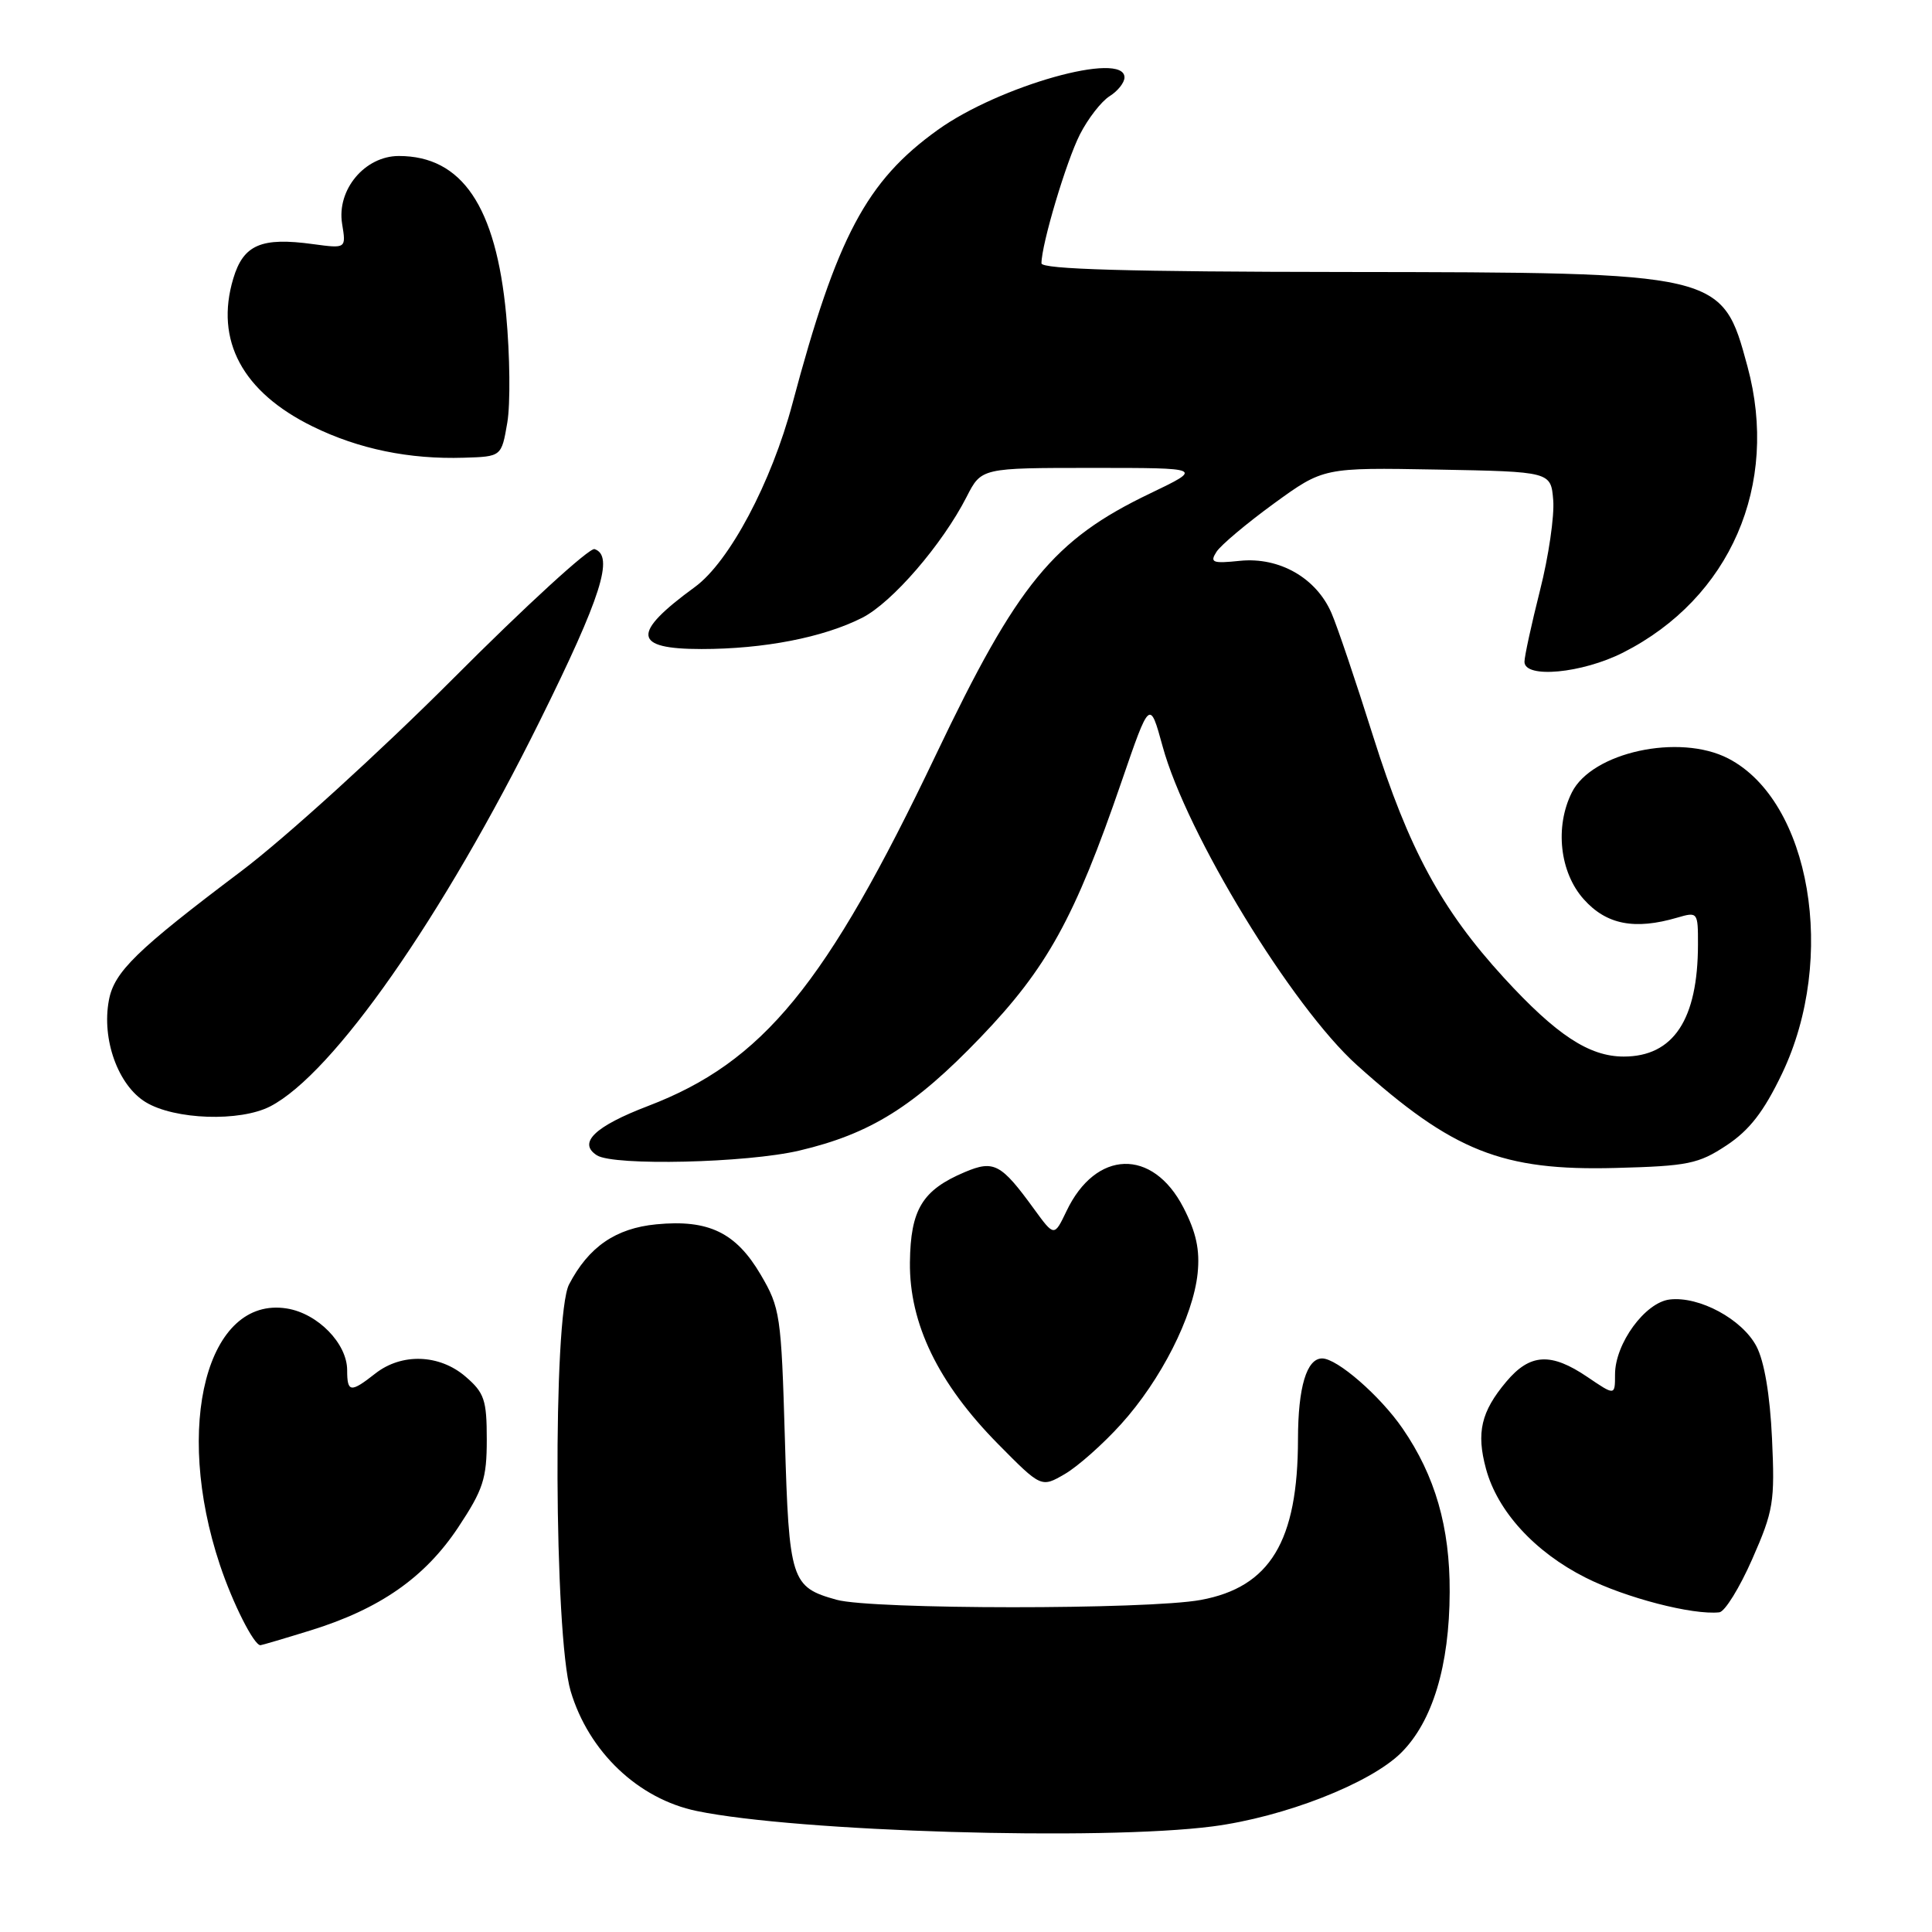 <?xml version="1.0" encoding="UTF-8" standalone="no"?>
<!DOCTYPE svg PUBLIC "-//W3C//DTD SVG 1.1//EN" "http://www.w3.org/Graphics/SVG/1.1/DTD/svg11.dtd" >
<svg xmlns="http://www.w3.org/2000/svg" xmlns:xlink="http://www.w3.org/1999/xlink" version="1.1" viewBox="0 0 256 256">
 <g >
 <path fill="currentColor"
d=" M 160.67 242.01 C 170.15 240.78 181.55 236.32 185.65 232.26 C 189.82 228.12 192.06 220.72 192.09 210.96 C 192.13 202.36 190.17 195.56 185.85 189.28 C 182.87 184.95 177.18 180.00 175.19 180.00 C 173.14 180.00 172.00 183.80 171.99 190.68 C 171.98 204.21 168.30 210.31 159.11 212.00 C 152.08 213.30 115.56 213.28 110.86 211.98 C 104.82 210.30 104.55 209.48 104.00 190.60 C 103.52 174.25 103.38 173.30 100.79 168.89 C 97.51 163.31 93.88 161.56 86.96 162.23 C 81.58 162.75 77.99 165.22 75.40 170.20 C 73.25 174.35 73.41 216.64 75.61 224.07 C 78.00 232.12 84.57 238.37 92.34 239.97 C 105.64 242.72 145.94 243.92 160.67 242.01 Z  M 41.14 216.04 C 50.32 213.20 56.30 209.03 60.71 202.39 C 64.03 197.38 64.50 195.94 64.50 190.75 C 64.50 185.50 64.18 184.55 61.69 182.41 C 58.23 179.43 53.22 179.26 49.73 182.00 C 46.46 184.57 46.00 184.52 46.00 181.56 C 46.00 178.02 42.10 174.03 38.00 173.38 C 27.46 171.70 22.97 188.90 29.14 207.36 C 30.83 212.43 33.64 218.00 34.51 218.00 C 34.66 218.00 37.65 217.12 41.14 216.04 Z  M 232.18 206.59 C 235.00 200.18 235.19 199.01 234.80 190.59 C 234.53 184.82 233.78 180.36 232.73 178.38 C 230.84 174.80 225.16 171.73 221.25 172.19 C 217.99 172.57 214.00 178.03 214.00 182.12 C 214.00 184.94 214.00 184.94 210.36 182.47 C 205.51 179.18 202.74 179.33 199.59 183.08 C 196.25 187.05 195.60 189.82 196.90 194.62 C 198.42 200.25 203.36 205.65 210.09 209.04 C 215.36 211.71 224.30 214.03 227.82 213.64 C 228.55 213.56 230.51 210.39 232.18 206.59 Z  M 148.56 188.69 C 153.83 182.86 158.09 174.46 158.69 168.74 C 159.01 165.63 158.51 163.30 156.81 160.01 C 152.73 152.10 145.19 152.33 141.31 160.49 C 139.69 163.87 139.69 163.87 137.01 160.19 C 132.65 154.19 131.70 153.68 127.84 155.31 C 122.21 157.69 120.65 160.26 120.57 167.27 C 120.48 175.38 124.32 183.30 132.23 191.32 C 137.97 197.13 137.97 197.13 141.09 195.32 C 142.81 194.32 146.17 191.34 148.56 188.69 Z  M 228.77 151.77 C 231.81 149.76 233.71 147.31 236.12 142.28 C 243.46 126.96 239.91 106.14 229.00 100.50 C 222.52 97.15 210.94 99.67 208.28 105.00 C 206.00 109.55 206.67 115.60 209.85 119.15 C 212.85 122.52 216.59 123.25 222.25 121.59 C 224.95 120.80 225.00 120.86 224.99 125.14 C 224.98 135.10 221.74 140.00 215.15 140.00 C 210.57 140.00 206.22 137.13 199.28 129.56 C 190.99 120.51 186.66 112.50 181.96 97.60 C 179.69 90.39 177.21 83.03 176.43 81.24 C 174.42 76.58 169.53 73.79 164.32 74.31 C 160.66 74.69 160.28 74.54 161.19 73.12 C 161.76 72.23 165.19 69.35 168.80 66.72 C 175.37 61.95 175.37 61.95 190.43 62.22 C 205.50 62.50 205.50 62.50 205.81 66.28 C 205.98 68.37 205.20 73.74 204.06 78.22 C 202.93 82.71 202.00 86.97 202.00 87.69 C 202.00 89.94 209.62 89.23 215.07 86.47 C 229.27 79.27 235.80 64.25 231.55 48.56 C 228.18 36.10 228.19 36.10 178.25 36.04 C 149.55 36.01 138.00 35.68 138.00 34.89 C 138.00 32.38 141.29 21.35 143.10 17.80 C 144.17 15.70 145.94 13.43 147.02 12.75 C 148.11 12.07 149.00 10.95 149.00 10.26 C 149.00 6.70 132.42 11.36 124.26 17.21 C 114.81 23.99 110.90 31.34 105.01 53.45 C 102.22 63.95 96.64 74.44 92.09 77.77 C 83.62 83.95 83.83 86.00 92.95 86.00 C 101.21 86.00 109.09 84.47 114.24 81.86 C 118.21 79.85 124.86 72.15 128.09 65.82 C 130.04 62.00 130.04 62.00 144.74 62.00 C 159.44 62.00 159.44 62.00 152.40 65.38 C 139.60 71.51 134.83 77.32 124.02 100.00 C 109.46 130.53 101.10 140.73 85.87 146.55 C 78.80 149.25 76.52 151.45 79.10 153.09 C 81.36 154.51 98.95 154.10 105.91 152.46 C 115.34 150.24 121.13 146.62 129.93 137.45 C 138.75 128.26 142.40 121.65 148.60 103.60 C 152.35 92.69 152.35 92.69 154.05 98.89 C 157.21 110.47 171.19 133.39 179.80 141.13 C 192.53 152.57 199.05 155.16 214.09 154.76 C 223.68 154.51 225.06 154.22 228.77 151.77 Z  M 35.81 146.60 C 44.16 142.28 58.63 121.58 71.56 95.46 C 79.67 79.09 81.40 73.63 78.78 72.76 C 78.11 72.54 69.67 80.26 60.03 89.93 C 50.32 99.65 37.80 111.03 32.00 115.41 C 18.09 125.89 15.13 128.77 14.43 132.53 C 13.45 137.73 15.65 143.81 19.30 146.04 C 23.14 148.38 31.80 148.67 35.81 146.60 Z  M 67.22 56.00 C 67.64 53.52 67.57 47.10 67.07 41.71 C 65.72 27.34 61.21 20.67 52.85 20.67 C 48.34 20.67 44.60 25.14 45.33 29.65 C 45.87 32.94 45.87 32.94 41.50 32.35 C 34.62 31.40 32.25 32.42 30.91 36.91 C 28.45 45.11 32.13 51.96 41.45 56.52 C 47.53 59.50 54.23 60.88 61.48 60.65 C 66.45 60.50 66.45 60.50 67.22 56.00 Z "/>
</g>
</svg>